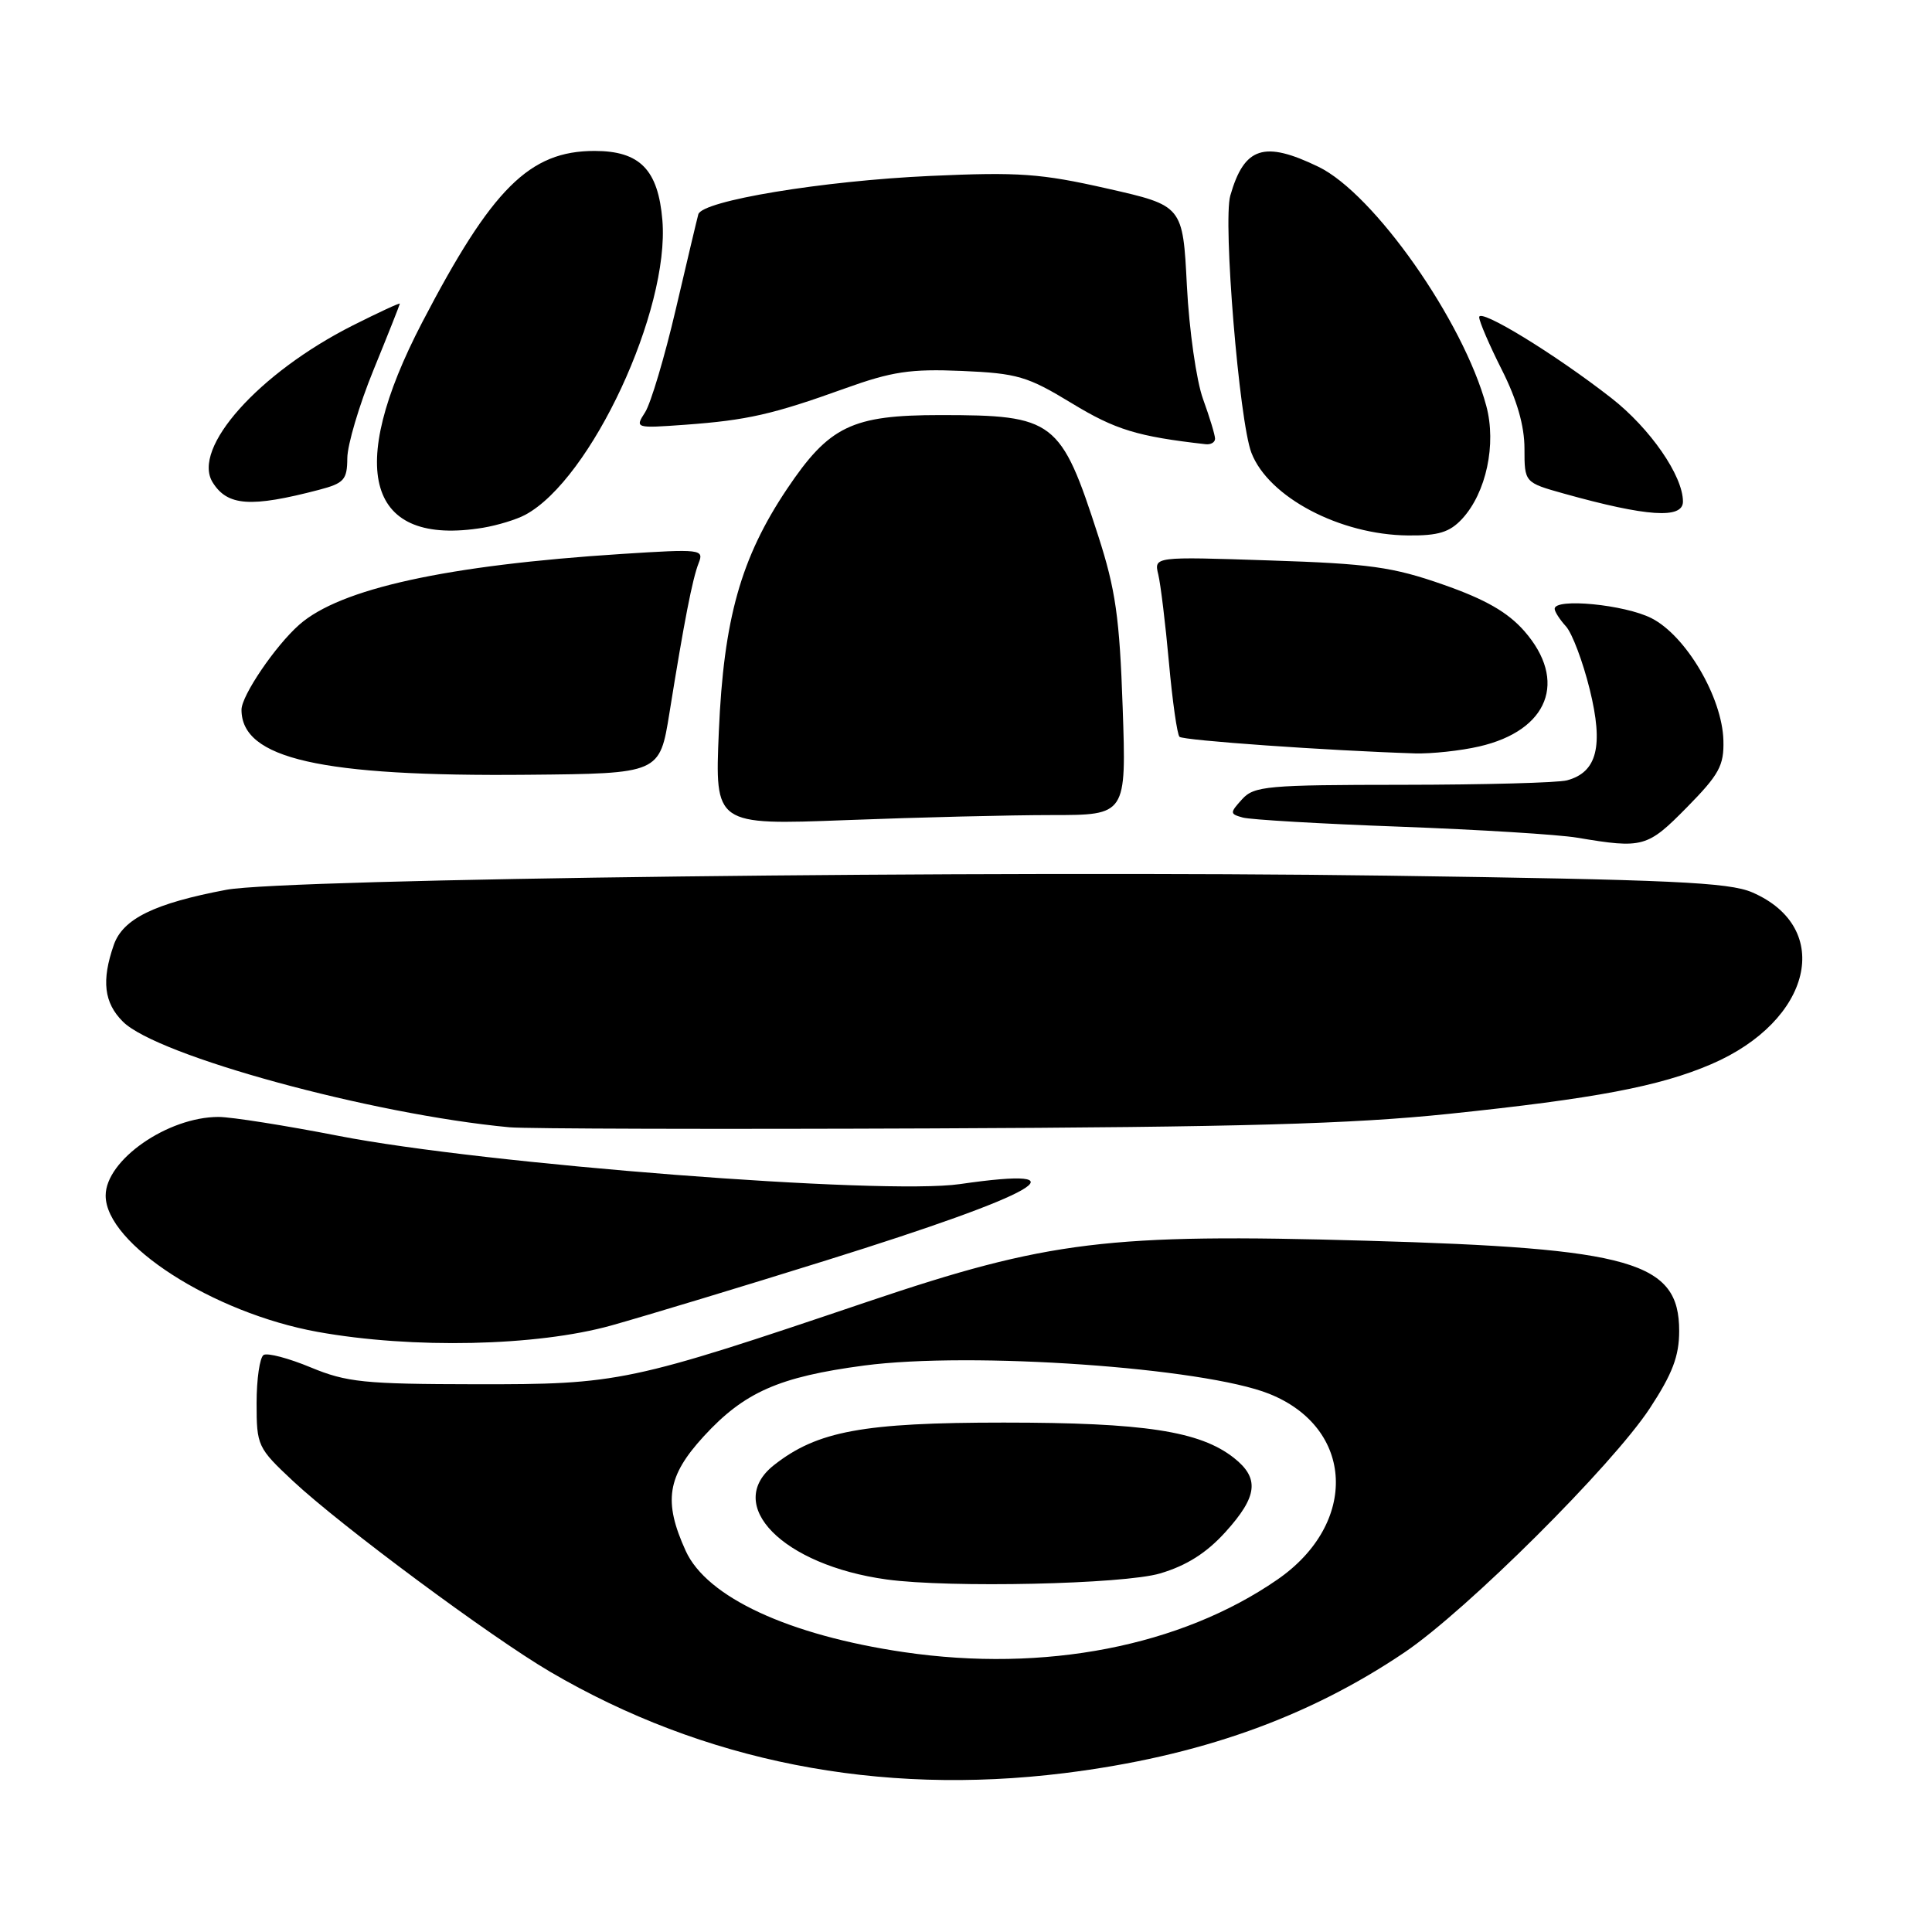 <?xml version="1.0" encoding="UTF-8" standalone="no"?>
<!DOCTYPE svg PUBLIC "-//W3C//DTD SVG 1.1//EN" "http://www.w3.org/Graphics/SVG/1.1/DTD/svg11.dtd" >
<svg xmlns="http://www.w3.org/2000/svg" xmlns:xlink="http://www.w3.org/1999/xlink" version="1.1" viewBox="0 0 256 256">
 <g >
 <path fill="currentColor"
d=" M 141.03 234.95 C 158.87 232.73 173.28 227.61 186.12 218.94 C 194.37 213.36 213.63 194.19 218.62 186.59 C 221.61 182.03 222.50 179.69 222.50 176.36 C 222.50 167.19 216.32 165.40 181.00 164.40 C 146.86 163.42 138.90 164.40 115.00 172.47 C 83.38 183.16 82.02 183.45 63.00 183.42 C 48.27 183.40 45.93 183.16 41.18 181.19 C 38.25 179.97 35.44 179.23 34.93 179.54 C 34.42 179.86 34.00 182.73 34.00 185.92 C 34.00 191.57 34.13 191.85 38.82 196.24 C 45.16 202.17 65.02 216.90 72.88 221.51 C 93.22 233.43 116.42 238.00 141.03 234.95 Z  M 81.01 175.63 C 85.68 174.32 98.50 170.44 109.50 167.00 C 137.77 158.17 144.32 154.42 127.18 156.90 C 117.00 158.37 64.12 154.27 44.87 150.51 C 37.79 149.13 30.63 148.00 28.96 148.00 C 22.21 148.00 14.00 153.72 14.00 158.42 C 14.00 164.83 28.21 173.97 42.08 176.48 C 54.66 178.75 71.11 178.39 81.01 175.63 Z  M 192.00 147.59 C 211.37 145.57 219.91 143.95 226.75 141.01 C 240.10 135.27 243.04 122.94 232.17 118.24 C 229.08 116.91 221.47 116.56 183.88 116.03 C 131.12 115.30 37.82 116.43 30.00 117.90 C 20.46 119.70 16.29 121.74 15.08 125.20 C 13.43 129.94 13.78 132.87 16.28 135.37 C 20.79 139.89 49.24 147.66 67.50 149.37 C 69.70 149.57 94.90 149.64 123.50 149.52 C 164.35 149.35 179.04 148.94 192.00 147.59 Z  M 223.52 106.98 C 227.80 102.63 228.45 101.44 228.36 98.11 C 228.21 92.41 223.41 84.25 218.84 81.92 C 215.30 80.11 206.00 79.21 206.00 80.67 C 206.00 81.04 206.67 82.09 207.50 83.00 C 208.32 83.91 209.74 87.67 210.65 91.36 C 212.50 98.86 211.63 102.33 207.63 103.40 C 206.46 103.72 196.68 103.98 185.90 103.99 C 167.90 104.00 166.17 104.15 164.58 105.91 C 162.94 107.72 162.95 107.85 164.68 108.33 C 165.68 108.61 175.05 109.16 185.50 109.54 C 195.95 109.93 206.53 110.58 209.00 111.00 C 217.71 112.46 218.28 112.30 223.52 106.98 Z  M 139.38 108.00 C 149.25 108.00 149.25 108.00 148.76 93.75 C 148.35 81.81 147.82 78.12 145.52 71.00 C 140.56 55.65 139.71 55.00 124.60 55.00 C 112.87 55.00 109.88 56.45 104.27 64.81 C 98.17 73.92 95.89 82.00 95.25 96.91 C 94.72 109.33 94.72 109.33 112.11 108.67 C 121.67 108.30 133.94 108.00 139.38 108.00 Z  M 88.70 94.50 C 90.66 82.30 91.75 76.69 92.58 74.60 C 93.30 72.78 92.87 72.73 82.41 73.40 C 59.20 74.89 45.05 77.99 39.64 82.79 C 36.46 85.60 32.00 92.18 32.00 94.04 C 32.00 100.54 42.48 102.92 69.96 102.66 C 87.41 102.50 87.41 102.50 88.70 94.50 Z  M 196.00 98.91 C 205.19 96.80 207.76 90.21 201.97 83.61 C 199.77 81.11 196.80 79.41 191.22 77.46 C 184.54 75.12 181.45 74.69 168.20 74.26 C 152.90 73.75 152.90 73.75 153.48 76.13 C 153.79 77.43 154.43 82.68 154.89 87.78 C 155.35 92.89 155.98 97.32 156.29 97.63 C 156.78 98.11 175.88 99.46 187.50 99.83 C 189.70 99.89 193.53 99.48 196.00 98.91 Z  M 69.61 68.21 C 78.32 63.53 88.75 41.11 87.77 29.19 C 87.21 22.48 84.79 20.00 78.78 20.00 C 70.17 20.00 65.20 24.94 55.95 42.70 C 45.71 62.36 48.70 72.44 64.00 69.93 C 65.92 69.61 68.45 68.84 69.61 68.21 Z  M 193.74 68.75 C 196.93 65.30 198.31 58.86 196.94 53.78 C 193.92 42.55 182.06 25.66 174.70 22.10 C 167.49 18.61 164.87 19.46 163.02 25.92 C 162.03 29.37 164.20 55.81 165.82 60.00 C 168.09 65.88 177.55 70.87 186.58 70.95 C 190.59 70.99 192.09 70.53 193.74 68.75 Z  M 223.00 66.46 C 223.00 63.04 218.65 56.76 213.52 52.75 C 206.08 46.94 196.00 40.77 196.00 42.03 C 196.00 42.59 197.35 45.73 199.00 49.00 C 201.01 52.98 202.00 56.43 202.00 59.44 C 202.00 63.94 202.00 63.94 207.25 65.41 C 218.21 68.47 223.00 68.79 223.00 66.46 Z  M 42.25 64.91 C 45.60 64.03 46.00 63.58 46.02 60.71 C 46.03 58.95 47.59 53.67 49.50 49.00 C 51.41 44.33 52.97 40.38 52.98 40.24 C 52.99 40.09 50.19 41.39 46.75 43.12 C 34.27 49.42 25.36 59.40 28.18 63.92 C 30.14 67.06 33.22 67.27 42.25 64.91 Z  M 161.00 58.13 C 161.00 57.64 160.28 55.28 159.41 52.88 C 158.53 50.47 157.57 43.72 157.27 37.88 C 156.73 27.25 156.73 27.25 146.70 24.98 C 137.92 22.99 135.00 22.78 123.29 23.31 C 108.99 23.96 93.01 26.60 92.53 28.40 C 92.36 29.01 91.02 34.67 89.54 41.00 C 88.06 47.33 86.23 53.46 85.48 54.63 C 84.12 56.74 84.17 56.76 90.81 56.28 C 99.01 55.68 102.40 54.91 111.93 51.48 C 118.18 49.23 120.63 48.86 127.45 49.15 C 134.82 49.47 136.14 49.86 142.03 53.44 C 147.80 56.95 150.73 57.84 159.75 58.86 C 160.44 58.94 161.00 58.61 161.00 58.13 Z  M 119.80 218.92 C 104.53 216.68 93.65 211.64 90.86 205.50 C 87.87 198.93 88.39 195.62 93.25 190.32 C 98.62 184.47 103.21 182.44 114.50 180.94 C 128.69 179.06 159.48 181.21 168.18 184.69 C 179.48 189.21 180.04 201.87 169.25 209.31 C 156.45 218.15 138.42 221.65 119.80 218.92 Z  M 153.71 208.49 C 157.23 207.45 159.88 205.77 162.39 202.99 C 166.65 198.28 166.92 195.87 163.49 193.17 C 158.99 189.63 151.61 188.50 133.00 188.50 C 114.37 188.50 108.29 189.62 102.56 194.13 C 95.85 199.41 103.72 207.40 117.50 209.29 C 125.83 210.43 148.89 209.92 153.71 208.49 Z "/>
</g>
</svg>